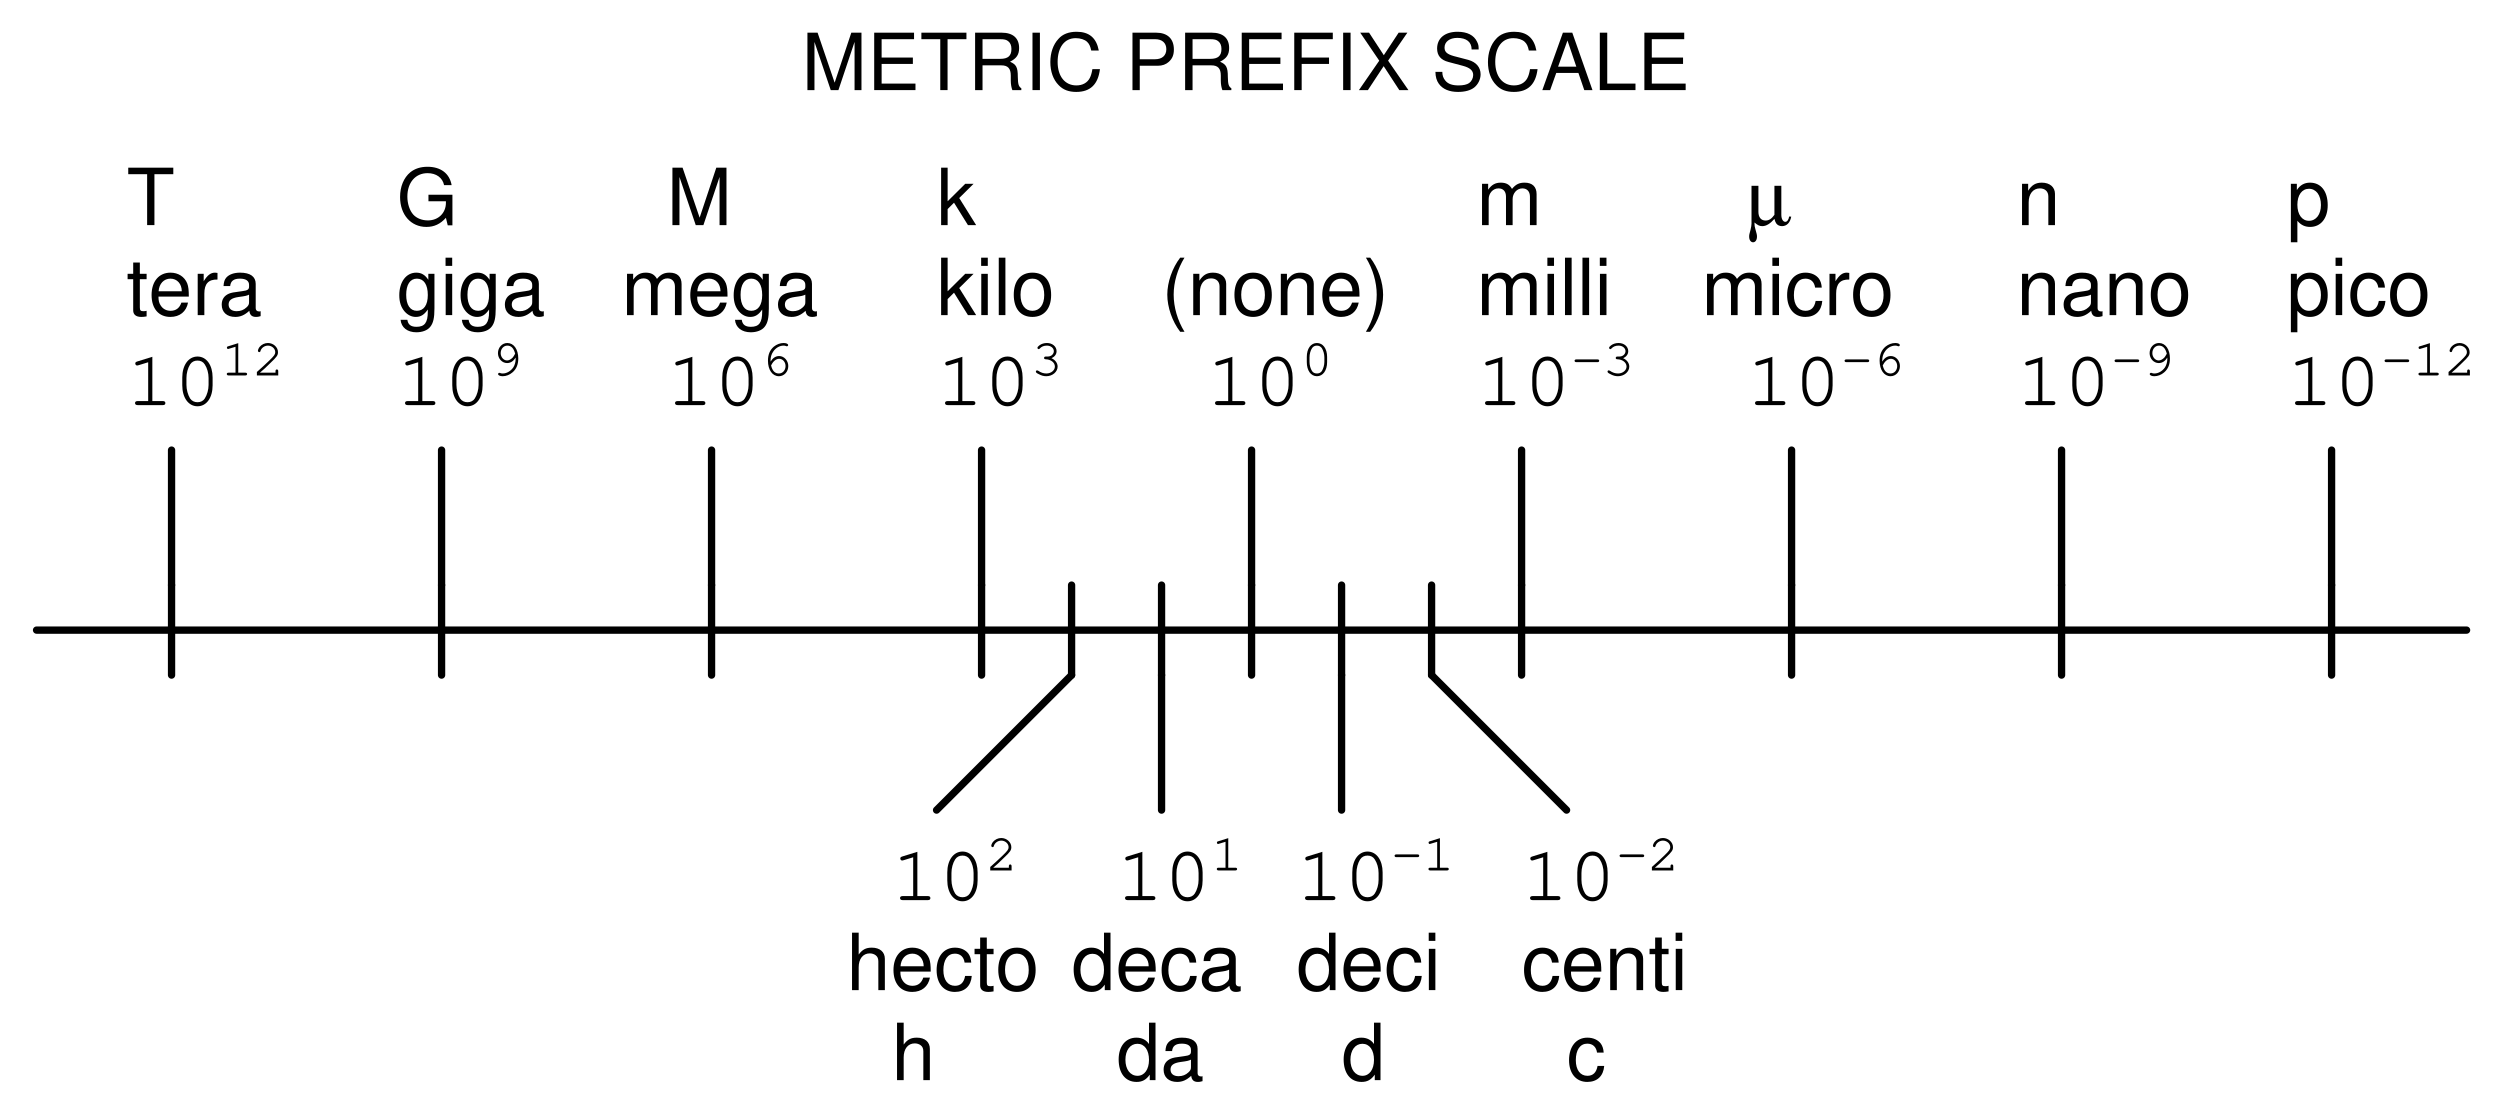 <?xml version="1.0" encoding="UTF-8"?>
<svg xmlns="http://www.w3.org/2000/svg" xmlns:xlink="http://www.w3.org/1999/xlink" viewBox="0 0 299.999 134" version="1.2">
<defs>
<g>
<symbol overflow="visible" id="glyph0-0">
<path style="stroke:none;" d=""/>
</symbol>
<symbol overflow="visible" id="glyph0-1">
<path style="stroke:none;" d="M 3.094 -5.797 L 1.281 -5.234 C 1.094 -5.172 1.047 -5.109 1.047 -4.984 C 1.047 -4.859 1.156 -4.75 1.266 -4.75 C 1.281 -4.75 1.375 -4.766 1.422 -4.781 L 2.594 -5.141 L 2.594 -0.484 L 1.328 -0.484 C 1.125 -0.484 1.016 -0.391 1.016 -0.25 C 1.016 -0.078 1.141 0 1.328 0 L 4.359 0 C 4.562 0 4.656 -0.078 4.656 -0.25 C 4.656 -0.391 4.562 -0.484 4.359 -0.484 L 3.094 -0.484 Z M 3.094 -5.797 "/>
</symbol>
<symbol overflow="visible" id="glyph0-2">
<path style="stroke:none;" d="M 4.656 -3.312 C 4.656 -4.797 3.922 -5.828 2.844 -5.828 C 1.766 -5.828 1.016 -4.797 1.016 -3.312 L 1.016 -2.375 C 1.016 -0.875 1.766 0.141 2.844 0.141 C 3.922 0.141 4.656 -0.875 4.656 -2.375 Z M 1.516 -3.25 C 1.516 -3.844 1.688 -4.453 1.953 -4.875 C 2.156 -5.188 2.453 -5.344 2.844 -5.344 C 3.219 -5.344 3.531 -5.188 3.719 -4.875 C 4 -4.453 4.172 -3.844 4.172 -3.25 L 4.172 -2.422 C 4.172 -1.859 4 -1.234 3.719 -0.797 C 3.531 -0.5 3.219 -0.344 2.844 -0.344 C 2.469 -0.344 2.156 -0.5 1.953 -0.797 C 1.688 -1.234 1.516 -1.859 1.516 -2.422 Z M 1.516 -3.25 "/>
</symbol>
<symbol overflow="visible" id="glyph1-0">
<path style="stroke:none;" d=""/>
</symbol>
<symbol overflow="visible" id="glyph1-1">
<path style="stroke:none;" d="M 3.125 -2.219 C 3.125 -3.219 2.625 -3.891 1.906 -3.891 C 1.172 -3.891 0.688 -3.219 0.688 -2.219 L 0.688 -1.594 C 0.688 -0.594 1.172 0.094 1.906 0.094 C 2.625 0.094 3.125 -0.594 3.125 -1.594 Z M 1.016 -2.172 C 1.016 -2.562 1.125 -2.984 1.312 -3.266 C 1.438 -3.469 1.641 -3.578 1.906 -3.578 C 2.156 -3.578 2.359 -3.469 2.5 -3.266 C 2.672 -2.984 2.797 -2.562 2.797 -2.172 L 2.797 -1.625 C 2.797 -1.234 2.672 -0.828 2.5 -0.531 C 2.359 -0.328 2.156 -0.234 1.906 -0.234 C 1.656 -0.234 1.438 -0.328 1.312 -0.531 C 1.125 -0.828 1.016 -1.234 1.016 -1.625 Z M 1.016 -2.172 "/>
</symbol>
<symbol overflow="visible" id="glyph1-2">
<path style="stroke:none;" d="M 1.766 -2.266 C 1.625 -2.266 1.562 -2.203 1.562 -2.094 C 1.562 -2 1.625 -1.938 1.766 -1.938 C 2.375 -1.922 2.859 -1.547 2.859 -1.062 C 2.859 -0.609 2.391 -0.234 1.844 -0.234 C 1.484 -0.234 1.172 -0.344 0.859 -0.562 C 0.797 -0.594 0.766 -0.609 0.734 -0.609 C 0.641 -0.609 0.578 -0.547 0.578 -0.469 C 0.578 -0.359 0.656 -0.281 0.891 -0.172 C 1.219 0.016 1.516 0.094 1.828 0.094 C 2.578 0.094 3.188 -0.438 3.188 -1.062 C 3.188 -1.484 2.891 -1.875 2.453 -2.062 C 2.844 -2.25 3.062 -2.547 3.062 -2.906 C 3.062 -3.469 2.562 -3.891 1.906 -3.891 C 1.562 -3.891 1.25 -3.797 1 -3.609 C 0.844 -3.5 0.766 -3.391 0.766 -3.312 C 0.766 -3.234 0.828 -3.156 0.922 -3.156 C 0.969 -3.156 1 -3.172 1.031 -3.219 C 1.266 -3.469 1.531 -3.578 1.906 -3.578 C 2.375 -3.578 2.734 -3.281 2.734 -2.906 C 2.734 -2.703 2.609 -2.5 2.438 -2.391 C 2.281 -2.297 2.156 -2.266 1.906 -2.266 Z M 1.766 -2.266 "/>
</symbol>
<symbol overflow="visible" id="glyph1-3">
<path style="stroke:none;" d="M 1.156 -1.656 C 1.141 -1.719 1.141 -1.781 1.141 -1.812 C 1.141 -2.188 1.25 -2.562 1.438 -2.828 C 1.734 -3.297 2.219 -3.578 2.703 -3.578 C 2.812 -3.578 2.906 -3.562 2.969 -3.531 C 3.031 -3.5 3.062 -3.5 3.094 -3.5 C 3.188 -3.5 3.25 -3.562 3.25 -3.641 C 3.25 -3.797 3.016 -3.891 2.703 -3.891 C 2.297 -3.891 1.875 -3.734 1.531 -3.453 C 1.062 -3.047 0.828 -2.516 0.828 -1.766 C 0.828 -0.672 1.359 0.094 2.141 0.094 C 2.766 0.094 3.266 -0.438 3.266 -1.125 C 3.266 -1.781 2.766 -2.328 2.172 -2.328 C 1.75 -2.328 1.375 -2.078 1.156 -1.656 Z M 1.203 -1.203 C 1.344 -1.453 1.406 -1.562 1.5 -1.656 C 1.703 -1.875 1.938 -2 2.172 -2 C 2.594 -2 2.938 -1.609 2.938 -1.125 C 2.938 -0.625 2.594 -0.234 2.141 -0.234 C 1.672 -0.234 1.359 -0.531 1.203 -1.203 Z M 1.203 -1.203 "/>
</symbol>
<symbol overflow="visible" id="glyph1-4">
<path style="stroke:none;" d="M 2.938 -2.141 C 2.953 -2.078 2.953 -2.031 2.953 -2 C 2.953 -1.609 2.844 -1.234 2.672 -0.969 C 2.359 -0.516 1.875 -0.234 1.406 -0.234 C 1.281 -0.234 1.188 -0.25 1.125 -0.281 C 1.062 -0.312 1.031 -0.312 1 -0.312 C 0.906 -0.312 0.844 -0.25 0.844 -0.156 C 0.844 -0.016 1.078 0.094 1.391 0.094 C 1.797 0.094 2.219 -0.062 2.562 -0.359 C 3.031 -0.75 3.266 -1.297 3.266 -2.031 C 3.266 -3.125 2.734 -3.891 1.953 -3.891 C 1.328 -3.891 0.828 -3.359 0.828 -2.672 C 0.828 -2.016 1.328 -1.484 1.922 -1.484 C 2.344 -1.484 2.703 -1.719 2.938 -2.141 Z M 2.891 -2.609 C 2.75 -2.359 2.688 -2.25 2.594 -2.141 C 2.391 -1.938 2.156 -1.797 1.922 -1.797 C 1.5 -1.797 1.156 -2.203 1.156 -2.672 C 1.156 -3.188 1.5 -3.578 1.953 -3.578 C 2.422 -3.578 2.719 -3.266 2.891 -2.609 Z M 2.891 -2.609 "/>
</symbol>
<symbol overflow="visible" id="glyph1-5">
<path style="stroke:none;" d="M 2.062 -3.875 L 0.859 -3.5 C 0.734 -3.469 0.703 -3.422 0.703 -3.328 C 0.703 -3.25 0.766 -3.172 0.844 -3.172 C 0.859 -3.172 0.922 -3.188 0.953 -3.203 L 1.734 -3.438 L 1.734 -0.328 L 0.891 -0.328 C 0.75 -0.328 0.688 -0.266 0.688 -0.172 C 0.688 -0.062 0.766 0 0.891 0 L 2.922 0 C 3.047 0 3.125 -0.062 3.125 -0.172 C 3.125 -0.266 3.047 -0.328 2.922 -0.328 L 2.062 -0.328 Z M 2.062 -3.875 "/>
</symbol>
<symbol overflow="visible" id="glyph1-6">
<path style="stroke:none;" d="M 0.859 -0.328 C 1.203 -0.609 1.594 -0.969 2.109 -1.484 C 2.906 -2.234 3.031 -2.422 3.031 -2.797 C 3.031 -3.391 2.469 -3.891 1.828 -3.891 C 1.438 -3.891 1.078 -3.719 0.828 -3.422 C 0.703 -3.266 0.625 -3.062 0.625 -2.953 C 0.625 -2.875 0.703 -2.797 0.781 -2.797 C 0.859 -2.797 0.922 -2.844 0.938 -2.953 C 1.047 -3.312 1.422 -3.578 1.828 -3.578 C 2.297 -3.578 2.703 -3.219 2.703 -2.797 C 2.703 -2.531 2.594 -2.375 2 -1.797 C 1.484 -1.297 1 -0.859 0.562 -0.469 L 0.5 -0.422 L 0.5 0 L 3.062 0 L 3.062 -0.516 C 3.062 -0.641 3 -0.719 2.891 -0.719 C 2.797 -0.719 2.734 -0.641 2.734 -0.516 L 2.734 -0.328 Z M 0.859 -0.328 "/>
</symbol>
<symbol overflow="visible" id="glyph1-7">
<path style="stroke:none;" d="M 3.172 -1.594 C 3.312 -1.594 3.375 -1.656 3.375 -1.766 C 3.375 -1.859 3.312 -1.922 3.172 -1.922 L 0.625 -1.922 C 0.5 -1.922 0.422 -1.859 0.422 -1.766 C 0.422 -1.656 0.5 -1.594 0.625 -1.594 Z M 3.172 -1.594 "/>
</symbol>
<symbol overflow="visible" id="glyph2-0">
<path style="stroke:none;" d=""/>
</symbol>
<symbol overflow="visible" id="glyph2-1">
<path style="stroke:none;" d="M 2.234 -6.891 C 1.281 -5.656 0.688 -3.938 0.688 -2.453 C 0.688 -0.953 1.281 0.766 2.234 2 L 2.75 2 C 1.922 0.656 1.453 -0.938 1.453 -2.453 C 1.453 -3.953 1.922 -5.547 2.75 -6.891 Z M 2.234 -6.891 "/>
</symbol>
<symbol overflow="visible" id="glyph2-2">
<path style="stroke:none;" d="M 0.656 -4.953 L 0.656 0 L 1.453 0 L 1.453 -2.734 C 1.453 -3.75 1.984 -4.406 2.797 -4.406 C 3.422 -4.406 3.812 -4.031 3.812 -3.438 L 3.812 0 L 4.609 0 L 4.609 -3.75 C 4.609 -4.562 3.984 -5.094 3.031 -5.094 C 2.297 -5.094 1.828 -4.812 1.391 -4.125 L 1.391 -4.953 Z M 0.656 -4.953 "/>
</symbol>
<symbol overflow="visible" id="glyph2-3">
<path style="stroke:none;" d="M 2.578 -5.094 C 1.172 -5.094 0.344 -4.109 0.344 -2.438 C 0.344 -0.766 1.172 0.219 2.578 0.219 C 3.984 0.219 4.828 -0.781 4.828 -2.406 C 4.828 -4.125 4.016 -5.094 2.578 -5.094 Z M 2.578 -4.375 C 3.469 -4.375 4 -3.641 4 -2.406 C 4 -1.234 3.453 -0.516 2.578 -0.516 C 1.703 -0.516 1.156 -1.234 1.156 -2.438 C 1.156 -3.641 1.703 -4.375 2.578 -4.375 Z M 2.578 -4.375 "/>
</symbol>
<symbol overflow="visible" id="glyph2-4">
<path style="stroke:none;" d="M 4.844 -2.219 C 4.844 -2.969 4.797 -3.422 4.656 -3.797 C 4.328 -4.609 3.578 -5.094 2.641 -5.094 C 1.266 -5.094 0.375 -4.047 0.375 -2.406 C 0.375 -0.781 1.234 0.219 2.625 0.219 C 3.766 0.219 4.547 -0.422 4.75 -1.5 L 3.953 -1.5 C 3.734 -0.844 3.297 -0.516 2.656 -0.516 C 2.156 -0.516 1.734 -0.734 1.469 -1.156 C 1.281 -1.438 1.203 -1.719 1.203 -2.219 Z M 1.219 -2.859 C 1.281 -3.766 1.844 -4.375 2.641 -4.375 C 3.438 -4.375 4 -3.75 4 -2.859 Z M 1.219 -2.859 "/>
</symbol>
<symbol overflow="visible" id="glyph2-5">
<path style="stroke:none;" d="M 0.875 2 C 1.828 0.766 2.422 -0.953 2.422 -2.438 C 2.422 -3.938 1.828 -5.656 0.875 -6.891 L 0.359 -6.891 C 1.188 -5.547 1.656 -3.953 1.656 -2.438 C 1.656 -0.938 1.188 0.656 0.359 2 Z M 0.875 2 "/>
</symbol>
<symbol overflow="visible" id="glyph2-6">
<path style="stroke:none;" d="M 1.328 -6.891 L 0.547 -6.891 L 0.547 0 L 1.328 0 L 1.328 -1.922 L 2.094 -2.688 L 3.766 0 L 4.75 0 L 2.719 -3.25 L 4.438 -4.953 L 3.438 -4.953 L 1.328 -2.859 Z M 1.328 -6.891 "/>
</symbol>
<symbol overflow="visible" id="glyph2-7">
<path style="stroke:none;" d="M 1.422 -4.953 L 0.641 -4.953 L 0.641 0 L 1.422 0 Z M 1.422 -6.891 L 0.625 -6.891 L 0.625 -5.906 L 1.422 -5.906 Z M 1.422 -6.891 "/>
</symbol>
<symbol overflow="visible" id="glyph2-8">
<path style="stroke:none;" d="M 1.438 -6.891 L 0.641 -6.891 L 0.641 0 L 1.438 0 Z M 1.438 -6.891 "/>
</symbol>
<symbol overflow="visible" id="glyph2-9">
<path style="stroke:none;" d="M 0.656 -4.953 L 0.656 0 L 1.453 0 L 1.453 -3.109 C 1.453 -3.828 1.969 -4.406 2.625 -4.406 C 3.203 -4.406 3.531 -4.047 3.531 -3.406 L 3.531 0 L 4.328 0 L 4.328 -3.109 C 4.328 -3.828 4.844 -4.406 5.5 -4.406 C 6.062 -4.406 6.406 -4.031 6.406 -3.406 L 6.406 0 L 7.203 0 L 7.203 -3.719 C 7.203 -4.609 6.688 -5.094 5.766 -5.094 C 5.109 -5.094 4.703 -4.891 4.25 -4.344 C 3.953 -4.875 3.547 -5.094 2.906 -5.094 C 2.25 -5.094 1.812 -4.844 1.391 -4.25 L 1.391 -4.953 Z M 0.656 -4.953 "/>
</symbol>
<symbol overflow="visible" id="glyph2-10">
<path style="stroke:none;" d="M 3.812 -4.953 L 3.812 -4.234 C 3.422 -4.828 2.984 -5.094 2.359 -5.094 C 1.156 -5.094 0.328 -3.984 0.328 -2.391 C 0.328 -1.562 0.531 -0.953 0.953 -0.453 C 1.328 -0.016 1.797 0.219 2.312 0.219 C 2.906 0.219 3.328 -0.047 3.75 -0.672 L 3.75 -0.422 C 3.75 0.906 3.375 1.406 2.391 1.406 C 1.719 1.406 1.375 1.141 1.297 0.562 L 0.484 0.562 C 0.562 1.484 1.297 2.062 2.375 2.062 C 3.094 2.062 3.703 1.828 4.031 1.422 C 4.406 0.969 4.547 0.344 4.547 -0.812 L 4.547 -4.953 Z M 2.438 -4.375 C 3.266 -4.375 3.75 -3.672 3.75 -2.406 C 3.75 -1.203 3.266 -0.516 2.438 -0.516 C 1.625 -0.516 1.156 -1.219 1.156 -2.438 C 1.156 -3.656 1.625 -4.375 2.438 -4.375 Z M 2.438 -4.375 "/>
</symbol>
<symbol overflow="visible" id="glyph2-11">
<path style="stroke:none;" d="M 5.062 -0.469 C 4.969 -0.438 4.938 -0.438 4.891 -0.438 C 4.609 -0.438 4.469 -0.594 4.469 -0.828 L 4.469 -3.75 C 4.469 -4.625 3.812 -5.094 2.594 -5.094 C 1.875 -5.094 1.297 -4.891 0.953 -4.516 C 0.734 -4.266 0.641 -3.984 0.609 -3.484 L 1.406 -3.484 C 1.469 -4.094 1.828 -4.375 2.578 -4.375 C 3.297 -4.375 3.672 -4.109 3.672 -3.625 L 3.672 -3.422 C 3.672 -3.078 3.5 -2.953 2.859 -2.875 C 1.734 -2.734 1.562 -2.688 1.266 -2.578 C 0.688 -2.328 0.391 -1.891 0.391 -1.25 C 0.391 -0.344 1.016 0.219 2.016 0.219 C 2.641 0.219 3.141 0 3.703 -0.516 C 3.766 0 4.016 0.219 4.516 0.219 C 4.688 0.219 4.797 0.203 5.062 0.125 Z M 3.672 -1.562 C 3.672 -1.297 3.609 -1.141 3.359 -0.922 C 3.047 -0.625 2.656 -0.469 2.188 -0.469 C 1.578 -0.469 1.219 -0.766 1.219 -1.266 C 1.219 -1.781 1.562 -2.047 2.406 -2.172 C 3.25 -2.281 3.406 -2.328 3.672 -2.453 Z M 3.672 -1.562 "/>
</symbol>
<symbol overflow="visible" id="glyph2-12">
<path style="stroke:none;" d="M 2.406 -4.953 L 1.594 -4.953 L 1.594 -6.312 L 0.797 -6.312 L 0.797 -4.953 L 0.125 -4.953 L 0.125 -4.312 L 0.797 -4.312 L 0.797 -0.562 C 0.797 -0.062 1.141 0.219 1.766 0.219 C 1.969 0.219 2.141 0.203 2.406 0.156 L 2.406 -0.516 C 2.281 -0.484 2.188 -0.469 2.016 -0.469 C 1.688 -0.469 1.594 -0.562 1.594 -0.922 L 1.594 -4.312 L 2.406 -4.312 Z M 2.406 -4.953 "/>
</symbol>
<symbol overflow="visible" id="glyph2-13">
<path style="stroke:none;" d="M 0.656 -4.953 L 0.656 0 L 1.453 0 L 1.453 -2.578 C 1.453 -3.766 1.953 -4.297 3.031 -4.266 L 3.031 -5.062 C 2.906 -5.078 2.828 -5.094 2.734 -5.094 C 2.219 -5.094 1.828 -4.797 1.375 -4.062 L 1.375 -4.953 Z M 0.656 -4.953 "/>
</symbol>
<symbol overflow="visible" id="glyph2-14">
<path style="stroke:none;" d="M 4.453 -3.297 C 4.422 -3.766 4.312 -4.078 4.125 -4.359 C 3.781 -4.828 3.188 -5.094 2.5 -5.094 C 1.156 -5.094 0.297 -4.031 0.297 -2.391 C 0.297 -0.797 1.141 0.219 2.484 0.219 C 3.672 0.219 4.422 -0.484 4.516 -1.703 L 3.719 -1.703 C 3.578 -0.906 3.172 -0.516 2.5 -0.516 C 1.641 -0.516 1.109 -1.219 1.109 -2.391 C 1.109 -3.625 1.625 -4.375 2.484 -4.375 C 3.141 -4.375 3.562 -3.984 3.656 -3.297 Z M 4.453 -3.297 "/>
</symbol>
<symbol overflow="visible" id="glyph2-15">
<path style="stroke:none;" d="M 0.516 2.062 L 1.297 2.062 L 1.297 -0.516 C 1.719 -0.016 2.188 0.219 2.828 0.219 C 4.109 0.219 4.938 -0.812 4.938 -2.391 C 4.938 -4.062 4.125 -5.094 2.812 -5.094 C 2.141 -5.094 1.609 -4.797 1.234 -4.203 L 1.234 -4.953 L 0.516 -4.953 Z M 2.688 -4.359 C 3.547 -4.359 4.125 -3.594 4.125 -2.406 C 4.125 -1.281 3.547 -0.516 2.688 -0.516 C 1.844 -0.516 1.297 -1.281 1.297 -2.438 C 1.297 -3.609 1.844 -4.359 2.688 -4.359 Z M 2.688 -4.359 "/>
</symbol>
<symbol overflow="visible" id="glyph2-16">
<path style="stroke:none;" d="M 4.422 0 L 6.359 -5.781 L 6.359 0 L 7.188 0 L 7.188 -6.891 L 5.969 -6.891 L 3.969 -0.891 L 1.922 -6.891 L 0.703 -6.891 L 0.703 0 L 1.547 0 L 1.547 -5.781 L 3.5 0 Z M 4.422 0 "/>
</symbol>
<symbol overflow="visible" id="glyph2-17">
<path style="stroke:none;" d="M 6.703 -3.641 L 3.828 -3.641 L 3.828 -2.859 L 5.922 -2.859 L 5.922 -2.672 C 5.922 -1.453 5.016 -0.562 3.766 -0.562 C 3.062 -0.562 2.422 -0.812 2.016 -1.25 C 1.562 -1.75 1.297 -2.578 1.297 -3.422 C 1.297 -5.109 2.266 -6.234 3.719 -6.234 C 4.766 -6.234 5.516 -5.688 5.703 -4.797 L 6.609 -4.797 C 6.359 -6.203 5.297 -7 3.719 -7 C 2.891 -7 2.203 -6.781 1.656 -6.344 C 0.859 -5.688 0.422 -4.609 0.422 -3.375 C 0.422 -1.25 1.719 0.219 3.578 0.219 C 4.516 0.219 5.25 -0.125 5.922 -0.875 L 6.141 0.031 L 6.703 0.031 Z M 6.703 -3.641 "/>
</symbol>
<symbol overflow="visible" id="glyph2-18">
<path style="stroke:none;" d="M 3.344 -6.109 L 5.609 -6.109 L 5.609 -6.891 L 0.203 -6.891 L 0.203 -6.109 L 2.469 -6.109 L 2.469 0 L 3.344 0 Z M 3.344 -6.109 "/>
</symbol>
<symbol overflow="visible" id="glyph2-19">
<path style="stroke:none;" d="M 4.672 -6.891 L 3.891 -6.891 L 3.891 -4.328 C 3.562 -4.828 3.031 -5.094 2.375 -5.094 C 1.094 -5.094 0.25 -4.062 0.25 -2.484 C 0.25 -0.812 1.062 0.219 2.406 0.219 C 3.078 0.219 3.547 -0.031 3.984 -0.656 L 3.984 0 L 4.672 0 Z M 2.5 -4.359 C 3.359 -4.359 3.891 -3.609 3.891 -2.422 C 3.891 -1.281 3.344 -0.516 2.516 -0.516 C 1.641 -0.516 1.062 -1.281 1.062 -2.438 C 1.062 -3.594 1.641 -4.359 2.5 -4.359 Z M 2.5 -4.359 "/>
</symbol>
<symbol overflow="visible" id="glyph2-20">
<path style="stroke:none;" d="M 0.656 -6.891 L 0.656 0 L 1.453 0 L 1.453 -2.734 C 1.453 -3.75 1.969 -4.406 2.781 -4.406 C 3.047 -4.406 3.297 -4.328 3.484 -4.188 C 3.719 -4.016 3.812 -3.781 3.812 -3.438 L 3.812 0 L 4.594 0 L 4.594 -3.75 C 4.594 -4.578 4 -5.094 3.031 -5.094 C 2.328 -5.094 1.906 -4.875 1.453 -4.266 L 1.453 -6.891 Z M 0.656 -6.891 "/>
</symbol>
<symbol overflow="visible" id="glyph2-21">
<path style="stroke:none;" d="M 1.734 -3.141 L 5.484 -3.141 L 5.484 -3.906 L 1.734 -3.906 L 1.734 -6.109 L 5.625 -6.109 L 5.625 -6.891 L 0.844 -6.891 L 0.844 0 L 5.797 0 L 5.797 -0.781 L 1.734 -0.781 Z M 1.734 -3.141 "/>
</symbol>
<symbol overflow="visible" id="glyph2-22">
<path style="stroke:none;" d="M 1.766 -2.969 L 4.031 -2.969 C 4.812 -2.969 5.156 -2.594 5.156 -1.734 L 5.156 -1.125 C 5.156 -0.703 5.234 -0.281 5.344 0 L 6.422 0 L 6.422 -0.219 C 6.094 -0.438 6.016 -0.688 6 -1.609 C 6 -2.734 5.812 -3.078 5.062 -3.406 C 5.844 -3.797 6.156 -4.25 6.156 -5.047 C 6.156 -6.234 5.422 -6.891 4.062 -6.891 L 0.875 -6.891 L 0.875 0 L 1.766 0 Z M 1.766 -3.75 L 1.766 -6.109 L 3.891 -6.109 C 4.375 -6.109 4.656 -6.047 4.875 -5.844 C 5.109 -5.656 5.234 -5.344 5.234 -4.938 C 5.234 -4.109 4.828 -3.75 3.891 -3.75 Z M 1.766 -3.75 "/>
</symbol>
<symbol overflow="visible" id="glyph2-23">
<path style="stroke:none;" d="M 1.828 -6.891 L 0.938 -6.891 L 0.938 0 L 1.828 0 Z M 1.828 -6.891 "/>
</symbol>
<symbol overflow="visible" id="glyph2-24">
<path style="stroke:none;" d="M 6.266 -4.75 C 5.984 -6.266 5.109 -7 3.609 -7 C 2.672 -7 1.922 -6.719 1.422 -6.141 C 0.797 -5.469 0.453 -4.484 0.453 -3.359 C 0.453 -2.234 0.797 -1.25 1.453 -0.594 C 1.984 -0.031 2.672 0.219 3.562 0.219 C 5.25 0.219 6.188 -0.688 6.406 -2.516 L 5.5 -2.516 C 5.422 -2.047 5.328 -1.719 5.188 -1.453 C 4.891 -0.875 4.312 -0.562 3.578 -0.562 C 2.203 -0.562 1.328 -1.656 1.328 -3.375 C 1.328 -5.141 2.156 -6.234 3.5 -6.234 C 4.062 -6.234 4.578 -6.062 4.859 -5.797 C 5.109 -5.562 5.25 -5.281 5.359 -4.75 Z M 6.266 -4.75 "/>
</symbol>
<symbol overflow="visible" id="glyph2-25">
<path style="stroke:none;" d=""/>
</symbol>
<symbol overflow="visible" id="glyph2-26">
<path style="stroke:none;" d="M 1.734 -2.922 L 3.906 -2.922 C 4.438 -2.922 4.875 -3.078 5.234 -3.406 C 5.656 -3.797 5.828 -4.234 5.828 -4.875 C 5.828 -6.156 5.062 -6.891 3.703 -6.891 L 0.859 -6.891 L 0.859 0 L 1.734 0 Z M 1.734 -3.703 L 1.734 -6.109 L 3.578 -6.109 C 4.422 -6.109 4.922 -5.656 4.922 -4.906 C 4.922 -4.156 4.422 -3.703 3.578 -3.703 Z M 1.734 -3.703 "/>
</symbol>
<symbol overflow="visible" id="glyph2-27">
<path style="stroke:none;" d="M 1.734 -3.141 L 5.016 -3.141 L 5.016 -3.906 L 1.734 -3.906 L 1.734 -6.109 L 5.469 -6.109 L 5.469 -6.891 L 0.844 -6.891 L 0.844 0 L 1.734 0 Z M 1.734 -3.141 "/>
</symbol>
<symbol overflow="visible" id="glyph2-28">
<path style="stroke:none;" d="M 3.703 -3.531 L 6.016 -6.891 L 4.969 -6.891 L 3.188 -4.188 L 1.422 -6.891 L 0.359 -6.891 L 2.641 -3.531 L 0.203 0 L 1.281 0 L 3.172 -2.875 L 5.047 0 L 6.141 0 Z M 3.703 -3.531 "/>
</symbol>
<symbol overflow="visible" id="glyph2-29">
<path style="stroke:none;" d="M 5.641 -4.875 C 5.641 -5.344 5.609 -5.469 5.453 -5.797 C 5.078 -6.594 4.266 -7 3.109 -7 C 1.594 -7 0.656 -6.234 0.656 -4.984 C 0.656 -4.141 1.109 -3.609 2.016 -3.375 L 3.719 -2.922 C 4.609 -2.688 4.984 -2.344 4.984 -1.812 C 4.984 -1.438 4.797 -1.062 4.5 -0.844 C 4.219 -0.656 3.797 -0.562 3.234 -0.562 C 2.484 -0.562 1.969 -0.734 1.641 -1.141 C 1.391 -1.438 1.281 -1.766 1.281 -2.188 L 0.453 -2.188 C 0.469 -1.562 0.594 -1.141 0.859 -0.766 C 1.328 -0.109 2.125 0.219 3.172 0.219 C 4 0.219 4.672 0.031 5.109 -0.312 C 5.578 -0.688 5.875 -1.297 5.875 -1.891 C 5.875 -2.734 5.344 -3.359 4.406 -3.625 L 2.672 -4.078 C 1.844 -4.312 1.547 -4.578 1.547 -5.109 C 1.547 -5.797 2.156 -6.266 3.078 -6.266 C 4.172 -6.266 4.797 -5.781 4.797 -4.875 Z M 5.641 -4.875 "/>
</symbol>
<symbol overflow="visible" id="glyph2-30">
<path style="stroke:none;" d="M 4.484 -2.062 L 5.188 0 L 6.172 0 L 3.75 -6.891 L 2.625 -6.891 L 0.156 0 L 1.094 0 L 1.828 -2.062 Z M 4.234 -2.812 L 2.047 -2.812 L 3.172 -5.953 Z M 4.234 -2.812 "/>
</symbol>
<symbol overflow="visible" id="glyph2-31">
<path style="stroke:none;" d="M 1.641 -6.891 L 0.75 -6.891 L 0.75 0 L 5.031 0 L 5.031 -0.781 L 1.641 -0.781 Z M 1.641 -6.891 "/>
</symbol>
<symbol overflow="visible" id="glyph3-0">
<path style="stroke:none;" d=""/>
</symbol>
<symbol overflow="visible" id="glyph3-1">
<path style="stroke:none;" d="M 4.172 -4.719 L 3.344 -4.719 L 3.344 -1.234 C 3 -0.75 2.688 -0.547 2.281 -0.547 C 1.734 -0.547 1.422 -0.938 1.422 -1.594 L 1.422 -4.719 L 0.594 -4.719 L 0.594 -0.188 C 0.594 0.016 0.547 0.25 0.484 0.531 C 0.328 1.109 0.312 1.156 0.312 1.391 C 0.312 1.797 0.516 2.062 0.781 2.062 C 1.062 2.062 1.25 1.781 1.25 1.375 C 1.25 1.172 1.219 1.047 1.062 0.5 C 0.969 0.156 0.953 0.078 0.953 -0.203 L 0.953 -0.312 C 1.359 0.031 1.562 0.125 1.891 0.125 C 2.359 0.125 2.844 -0.172 3.344 -0.75 C 3.422 -0.453 3.469 -0.344 3.562 -0.203 C 3.703 0 3.953 0.125 4.25 0.125 C 4.828 0.125 5.234 -0.297 5.359 -1.016 L 5.109 -1.031 C 5.062 -0.672 4.875 -0.391 4.656 -0.391 C 4.375 -0.391 4.172 -0.734 4.172 -1.234 Z M 4.172 -4.719 "/>
</symbol>
</g>
</defs>
<g id="surface1">
<path style="fill:none;stroke-width:8.775;stroke-linecap:round;stroke-linejoin:miter;stroke:rgb(0%,0%,0%);stroke-opacity:1;stroke-miterlimit:6;" d="M 1496.875 524.883 L 1496.875 632.891 " transform="matrix(0.1,0,0,-0.1,0.5,133.5)"/>
<path style="fill:none;stroke-width:8.775;stroke-linecap:round;stroke-linejoin:miter;stroke:rgb(0%,0%,0%);stroke-opacity:1;stroke-miterlimit:6;" d="M 1172.891 524.883 L 1172.891 632.891 " transform="matrix(0.1,0,0,-0.1,0.5,133.5)"/>
<path style="fill:none;stroke-width:8.775;stroke-linecap:round;stroke-linejoin:miter;stroke:rgb(0%,0%,0%);stroke-opacity:1;stroke-miterlimit:6;" d="M 848.867 524.883 L 848.867 632.891 " transform="matrix(0.1,0,0,-0.1,0.5,133.5)"/>
<path style="fill:none;stroke-width:8.775;stroke-linecap:round;stroke-linejoin:miter;stroke:rgb(0%,0%,0%);stroke-opacity:1;stroke-miterlimit:6;" d="M 524.883 524.883 L 524.883 632.891 " transform="matrix(0.1,0,0,-0.1,0.5,133.5)"/>
<path style="fill:none;stroke-width:8.775;stroke-linecap:round;stroke-linejoin:miter;stroke:rgb(0%,0%,0%);stroke-opacity:1;stroke-miterlimit:6;" d="M 200.859 524.883 L 200.859 632.891 " transform="matrix(0.1,0,0,-0.1,0.5,133.5)"/>
<path style="fill:none;stroke-width:8.775;stroke-linecap:round;stroke-linejoin:miter;stroke:rgb(0%,0%,0%);stroke-opacity:1;stroke-miterlimit:6;" d="M 1820.898 524.883 L 1820.898 632.891 " transform="matrix(0.1,0,0,-0.1,0.5,133.5)"/>
<path style="fill:none;stroke-width:8.775;stroke-linecap:round;stroke-linejoin:miter;stroke:rgb(0%,0%,0%);stroke-opacity:1;stroke-miterlimit:6;" d="M 2144.883 524.883 L 2144.883 632.891 " transform="matrix(0.1,0,0,-0.1,0.5,133.5)"/>
<path style="fill:none;stroke-width:8.775;stroke-linecap:round;stroke-linejoin:miter;stroke:rgb(0%,0%,0%);stroke-opacity:1;stroke-miterlimit:6;" d="M 2468.867 524.883 L 2468.867 632.891 " transform="matrix(0.1,0,0,-0.1,0.5,133.5)"/>
<path style="fill:none;stroke-width:8.775;stroke-linecap:round;stroke-linejoin:miter;stroke:rgb(0%,0%,0%);stroke-opacity:1;stroke-miterlimit:6;" d="M 2792.891 524.883 L 2792.891 632.891 " transform="matrix(0.1,0,0,-0.1,0.5,133.5)"/>
<path style="fill:none;stroke-width:8.775;stroke-linecap:round;stroke-linejoin:miter;stroke:rgb(0%,0%,0%);stroke-opacity:1;stroke-miterlimit:6;" d="M 2954.883 578.867 L 38.867 578.867 " transform="matrix(0.1,0,0,-0.1,0.5,133.5)"/>
<path style="fill:none;stroke-width:8.775;stroke-linecap:round;stroke-linejoin:miter;stroke:rgb(0%,0%,0%);stroke-opacity:1;stroke-miterlimit:6;" d="M 1280.898 524.883 L 1280.898 632.891 " transform="matrix(0.1,0,0,-0.1,0.5,133.5)"/>
<path style="fill:none;stroke-width:8.775;stroke-linecap:round;stroke-linejoin:miter;stroke:rgb(0%,0%,0%);stroke-opacity:1;stroke-miterlimit:6;" d="M 1388.867 524.883 L 1388.867 632.891 " transform="matrix(0.1,0,0,-0.1,0.5,133.5)"/>
<path style="fill:none;stroke-width:8.775;stroke-linecap:round;stroke-linejoin:miter;stroke:rgb(0%,0%,0%);stroke-opacity:1;stroke-miterlimit:6;" d="M 1604.883 524.883 L 1604.883 632.891 " transform="matrix(0.1,0,0,-0.1,0.5,133.5)"/>
<path style="fill:none;stroke-width:8.775;stroke-linecap:round;stroke-linejoin:miter;stroke:rgb(0%,0%,0%);stroke-opacity:1;stroke-miterlimit:6;" d="M 1712.891 524.883 L 1712.891 632.891 " transform="matrix(0.1,0,0,-0.1,0.5,133.5)"/>
<path style="fill:none;stroke-width:8.775;stroke-linecap:round;stroke-linejoin:miter;stroke:rgb(0%,0%,0%);stroke-opacity:1;stroke-miterlimit:6;" d="M 1496.875 794.883 L 1496.875 632.891 " transform="matrix(0.1,0,0,-0.1,0.5,133.5)"/>
<path style="fill:none;stroke-width:8.775;stroke-linecap:round;stroke-linejoin:miter;stroke:rgb(0%,0%,0%);stroke-opacity:1;stroke-miterlimit:6;" d="M 1172.891 794.883 L 1172.891 632.891 " transform="matrix(0.1,0,0,-0.1,0.5,133.5)"/>
<path style="fill:none;stroke-width:8.775;stroke-linecap:round;stroke-linejoin:miter;stroke:rgb(0%,0%,0%);stroke-opacity:1;stroke-miterlimit:6;" d="M 848.867 794.883 L 848.867 632.891 " transform="matrix(0.1,0,0,-0.1,0.5,133.5)"/>
<path style="fill:none;stroke-width:8.775;stroke-linecap:round;stroke-linejoin:miter;stroke:rgb(0%,0%,0%);stroke-opacity:1;stroke-miterlimit:6;" d="M 524.883 794.883 L 524.883 632.891 " transform="matrix(0.1,0,0,-0.1,0.5,133.5)"/>
<path style="fill:none;stroke-width:8.775;stroke-linecap:round;stroke-linejoin:miter;stroke:rgb(0%,0%,0%);stroke-opacity:1;stroke-miterlimit:6;" d="M 200.859 794.883 L 200.859 632.891 " transform="matrix(0.1,0,0,-0.1,0.5,133.5)"/>
<path style="fill:none;stroke-width:8.775;stroke-linecap:round;stroke-linejoin:miter;stroke:rgb(0%,0%,0%);stroke-opacity:1;stroke-miterlimit:6;" d="M 2144.883 794.883 L 2144.883 632.891 " transform="matrix(0.1,0,0,-0.1,0.5,133.5)"/>
<path style="fill:none;stroke-width:8.775;stroke-linecap:round;stroke-linejoin:miter;stroke:rgb(0%,0%,0%);stroke-opacity:1;stroke-miterlimit:6;" d="M 2468.867 794.883 L 2468.867 632.891 " transform="matrix(0.1,0,0,-0.1,0.5,133.5)"/>
<path style="fill:none;stroke-width:8.775;stroke-linecap:round;stroke-linejoin:miter;stroke:rgb(0%,0%,0%);stroke-opacity:1;stroke-miterlimit:6;" d="M 2792.891 794.883 L 2792.891 632.891 " transform="matrix(0.1,0,0,-0.1,0.5,133.5)"/>
<path style="fill:none;stroke-width:8.775;stroke-linecap:round;stroke-linejoin:miter;stroke:rgb(0%,0%,0%);stroke-opacity:1;stroke-miterlimit:6;" d="M 1820.898 794.883 L 1820.898 632.891 " transform="matrix(0.1,0,0,-0.1,0.5,133.5)"/>
<g style="fill:rgb(0%,0%,0%);fill-opacity:1;">
  <use xlink:href="#glyph0-1" x="144.787" y="48.612"/>
  <use xlink:href="#glyph0-2" x="150.457" y="48.612"/>
</g>
<g style="fill:rgb(0%,0%,0%);fill-opacity:1;">
  <use xlink:href="#glyph1-1" x="156.127" y="45.052"/>
</g>
<g style="fill:rgb(0%,0%,0%);fill-opacity:1;">
  <use xlink:href="#glyph0-1" x="112.387" y="48.612"/>
  <use xlink:href="#glyph0-2" x="118.057" y="48.612"/>
</g>
<g style="fill:rgb(0%,0%,0%);fill-opacity:1;">
  <use xlink:href="#glyph1-2" x="123.727" y="45.052"/>
</g>
<g style="fill:rgb(0%,0%,0%);fill-opacity:1;">
  <use xlink:href="#glyph0-1" x="79.987" y="48.612"/>
  <use xlink:href="#glyph0-2" x="85.657" y="48.612"/>
</g>
<g style="fill:rgb(0%,0%,0%);fill-opacity:1;">
  <use xlink:href="#glyph1-3" x="91.327" y="45.052"/>
</g>
<g style="fill:rgb(0%,0%,0%);fill-opacity:1;">
  <use xlink:href="#glyph0-1" x="47.587" y="48.612"/>
  <use xlink:href="#glyph0-2" x="53.257" y="48.612"/>
</g>
<g style="fill:rgb(0%,0%,0%);fill-opacity:1;">
  <use xlink:href="#glyph1-4" x="58.927" y="45.052"/>
</g>
<g style="fill:rgb(0%,0%,0%);fill-opacity:1;">
  <use xlink:href="#glyph0-1" x="15.187" y="48.612"/>
  <use xlink:href="#glyph0-2" x="20.857" y="48.612"/>
</g>
<g style="fill:rgb(0%,0%,0%);fill-opacity:1;">
  <use xlink:href="#glyph1-5" x="26.527" y="45.052"/>
  <use xlink:href="#glyph1-6" x="30.326" y="45.052"/>
</g>
<g style="fill:rgb(0%,0%,0%);fill-opacity:1;">
  <use xlink:href="#glyph0-1" x="177.187" y="48.612"/>
  <use xlink:href="#glyph0-2" x="182.857" y="48.612"/>
</g>
<g style="fill:rgb(0%,0%,0%);fill-opacity:1;">
  <use xlink:href="#glyph1-7" x="188.527" y="45.052"/>
  <use xlink:href="#glyph1-2" x="192.326" y="45.052"/>
</g>
<g style="fill:rgb(0%,0%,0%);fill-opacity:1;">
  <use xlink:href="#glyph0-1" x="209.587" y="48.612"/>
  <use xlink:href="#glyph0-2" x="215.257" y="48.612"/>
</g>
<g style="fill:rgb(0%,0%,0%);fill-opacity:1;">
  <use xlink:href="#glyph1-7" x="220.927" y="45.052"/>
  <use xlink:href="#glyph1-3" x="224.726" y="45.052"/>
</g>
<g style="fill:rgb(0%,0%,0%);fill-opacity:1;">
  <use xlink:href="#glyph0-1" x="241.987" y="48.612"/>
  <use xlink:href="#glyph0-2" x="247.657" y="48.612"/>
</g>
<g style="fill:rgb(0%,0%,0%);fill-opacity:1;">
  <use xlink:href="#glyph1-7" x="253.327" y="45.052"/>
  <use xlink:href="#glyph1-4" x="257.125" y="45.052"/>
</g>
<g style="fill:rgb(0%,0%,0%);fill-opacity:1;">
  <use xlink:href="#glyph0-1" x="274.387" y="48.612"/>
  <use xlink:href="#glyph0-2" x="280.057" y="48.612"/>
</g>
<g style="fill:rgb(0%,0%,0%);fill-opacity:1;">
  <use xlink:href="#glyph1-7" x="285.727" y="45.052"/>
  <use xlink:href="#glyph1-5" x="289.526" y="45.052"/>
  <use xlink:href="#glyph1-6" x="293.324" y="45.052"/>
</g>
<g style="fill:rgb(0%,0%,0%);fill-opacity:1;">
  <use xlink:href="#glyph2-1" x="139.387" y="37.812"/>
  <use xlink:href="#glyph2-2" x="142.533" y="37.812"/>
  <use xlink:href="#glyph2-3" x="147.788" y="37.812"/>
  <use xlink:href="#glyph2-2" x="153.042" y="37.812"/>
  <use xlink:href="#glyph2-4" x="158.296" y="37.812"/>
  <use xlink:href="#glyph2-5" x="163.55" y="37.812"/>
</g>
<g style="fill:rgb(0%,0%,0%);fill-opacity:1;">
  <use xlink:href="#glyph2-6" x="112.387" y="37.812"/>
  <use xlink:href="#glyph2-7" x="117.112" y="37.812"/>
  <use xlink:href="#glyph2-8" x="119.21" y="37.812"/>
  <use xlink:href="#glyph2-3" x="121.307" y="37.812"/>
</g>
<g style="fill:rgb(0%,0%,0%);fill-opacity:1;">
  <use xlink:href="#glyph2-9" x="74.587" y="37.812"/>
  <use xlink:href="#glyph2-4" x="82.458" y="37.812"/>
  <use xlink:href="#glyph2-10" x="87.713" y="37.812"/>
  <use xlink:href="#glyph2-11" x="92.967" y="37.812"/>
</g>
<g style="fill:rgb(0%,0%,0%);fill-opacity:1;">
  <use xlink:href="#glyph2-10" x="47.587" y="37.812"/>
  <use xlink:href="#glyph2-7" x="52.841" y="37.812"/>
  <use xlink:href="#glyph2-10" x="54.939" y="37.812"/>
  <use xlink:href="#glyph2-11" x="60.193" y="37.812"/>
</g>
<g style="fill:rgb(0%,0%,0%);fill-opacity:1;">
  <use xlink:href="#glyph2-12" x="15.187" y="37.812"/>
  <use xlink:href="#glyph2-4" x="17.814" y="37.812"/>
  <use xlink:href="#glyph2-13" x="23.068" y="37.812"/>
  <use xlink:href="#glyph2-11" x="26.215" y="37.812"/>
</g>
<g style="fill:rgb(0%,0%,0%);fill-opacity:1;">
  <use xlink:href="#glyph2-9" x="177.187" y="37.812"/>
  <use xlink:href="#glyph2-7" x="185.059" y="37.812"/>
  <use xlink:href="#glyph2-8" x="187.157" y="37.812"/>
  <use xlink:href="#glyph2-8" x="189.255" y="37.812"/>
  <use xlink:href="#glyph2-7" x="191.353" y="37.812"/>
</g>
<g style="fill:rgb(0%,0%,0%);fill-opacity:1;">
  <use xlink:href="#glyph2-9" x="204.187" y="37.812"/>
  <use xlink:href="#glyph2-7" x="212.059" y="37.812"/>
  <use xlink:href="#glyph2-14" x="214.157" y="37.812"/>
  <use xlink:href="#glyph2-13" x="218.882" y="37.812"/>
  <use xlink:href="#glyph2-3" x="222.029" y="37.812"/>
</g>
<g style="fill:rgb(0%,0%,0%);fill-opacity:1;">
  <use xlink:href="#glyph2-2" x="241.987" y="37.812"/>
  <use xlink:href="#glyph2-11" x="247.241" y="37.812"/>
  <use xlink:href="#glyph2-2" x="252.495" y="37.812"/>
  <use xlink:href="#glyph2-3" x="257.75" y="37.812"/>
</g>
<g style="fill:rgb(0%,0%,0%);fill-opacity:1;">
  <use xlink:href="#glyph2-15" x="274.387" y="37.812"/>
  <use xlink:href="#glyph2-7" x="279.641" y="37.812"/>
  <use xlink:href="#glyph2-14" x="281.739" y="37.812"/>
  <use xlink:href="#glyph2-3" x="286.464" y="37.812"/>
</g>
<g style="fill:rgb(0%,0%,0%);fill-opacity:1;">
  <use xlink:href="#glyph2-6" x="112.387" y="27.012"/>
</g>
<g style="fill:rgb(0%,0%,0%);fill-opacity:1;">
  <use xlink:href="#glyph2-16" x="79.987" y="27.012"/>
</g>
<g style="fill:rgb(0%,0%,0%);fill-opacity:1;">
  <use xlink:href="#glyph2-17" x="47.587" y="27.012"/>
</g>
<g style="fill:rgb(0%,0%,0%);fill-opacity:1;">
  <use xlink:href="#glyph2-18" x="15.187" y="27.012"/>
</g>
<g style="fill:rgb(0%,0%,0%);fill-opacity:1;">
  <use xlink:href="#glyph2-9" x="177.187" y="27.012"/>
</g>
<g style="fill:rgb(0%,0%,0%);fill-opacity:1;">
  <use xlink:href="#glyph3-1" x="209.587" y="27.012"/>
</g>
<g style="fill:rgb(0%,0%,0%);fill-opacity:1;">
  <use xlink:href="#glyph2-2" x="241.987" y="27.012"/>
</g>
<g style="fill:rgb(0%,0%,0%);fill-opacity:1;">
  <use xlink:href="#glyph2-15" x="274.387" y="27.012"/>
</g>
<path style="fill:none;stroke-width:8.775;stroke-linecap:round;stroke-linejoin:miter;stroke:rgb(0%,0%,0%);stroke-opacity:1;stroke-miterlimit:6;" d="M 1874.883 362.891 L 1712.891 524.883 " transform="matrix(0.1,0,0,-0.1,0.5,133.5)"/>
<path style="fill:none;stroke-width:8.775;stroke-linecap:round;stroke-linejoin:miter;stroke:rgb(0%,0%,0%);stroke-opacity:1;stroke-miterlimit:6;" d="M 1604.883 362.891 L 1604.883 524.883 " transform="matrix(0.1,0,0,-0.1,0.5,133.5)"/>
<path style="fill:none;stroke-width:8.775;stroke-linecap:round;stroke-linejoin:miter;stroke:rgb(0%,0%,0%);stroke-opacity:1;stroke-miterlimit:6;" d="M 1388.867 362.891 L 1388.867 524.883 " transform="matrix(0.1,0,0,-0.1,0.5,133.5)"/>
<path style="fill:none;stroke-width:8.775;stroke-linecap:round;stroke-linejoin:miter;stroke:rgb(0%,0%,0%);stroke-opacity:1;stroke-miterlimit:6;" d="M 1118.867 362.891 L 1280.898 524.883 " transform="matrix(0.1,0,0,-0.1,0.5,133.5)"/>
<g style="fill:rgb(0%,0%,0%);fill-opacity:1;">
  <use xlink:href="#glyph0-1" x="182.588" y="108.013"/>
  <use xlink:href="#glyph0-2" x="188.258" y="108.013"/>
</g>
<g style="fill:rgb(0%,0%,0%);fill-opacity:1;">
  <use xlink:href="#glyph1-7" x="193.928" y="104.452"/>
  <use xlink:href="#glyph1-6" x="197.727" y="104.452"/>
</g>
<g style="fill:rgb(0%,0%,0%);fill-opacity:1;">
  <use xlink:href="#glyph0-1" x="155.588" y="108.013"/>
  <use xlink:href="#glyph0-2" x="161.258" y="108.013"/>
</g>
<g style="fill:rgb(0%,0%,0%);fill-opacity:1;">
  <use xlink:href="#glyph1-7" x="166.928" y="104.452"/>
  <use xlink:href="#glyph1-5" x="170.727" y="104.452"/>
</g>
<g style="fill:rgb(0%,0%,0%);fill-opacity:1;">
  <use xlink:href="#glyph0-1" x="133.988" y="108.013"/>
  <use xlink:href="#glyph0-2" x="139.658" y="108.013"/>
</g>
<g style="fill:rgb(0%,0%,0%);fill-opacity:1;">
  <use xlink:href="#glyph1-5" x="145.328" y="104.452"/>
</g>
<g style="fill:rgb(0%,0%,0%);fill-opacity:1;">
  <use xlink:href="#glyph0-1" x="106.988" y="108.013"/>
  <use xlink:href="#glyph0-2" x="112.658" y="108.013"/>
</g>
<g style="fill:rgb(0%,0%,0%);fill-opacity:1;">
  <use xlink:href="#glyph1-6" x="118.328" y="104.452"/>
</g>
<g style="fill:rgb(0%,0%,0%);fill-opacity:1;">
  <use xlink:href="#glyph2-19" x="155.588" y="118.812"/>
  <use xlink:href="#glyph2-4" x="160.842" y="118.812"/>
  <use xlink:href="#glyph2-14" x="166.096" y="118.812"/>
  <use xlink:href="#glyph2-7" x="170.821" y="118.812"/>
</g>
<g style="fill:rgb(0%,0%,0%);fill-opacity:1;">
  <use xlink:href="#glyph2-14" x="182.588" y="118.812"/>
  <use xlink:href="#glyph2-4" x="187.313" y="118.812"/>
  <use xlink:href="#glyph2-2" x="192.567" y="118.812"/>
  <use xlink:href="#glyph2-12" x="197.821" y="118.812"/>
  <use xlink:href="#glyph2-7" x="200.448" y="118.812"/>
</g>
<g style="fill:rgb(0%,0%,0%);fill-opacity:1;">
  <use xlink:href="#glyph2-19" x="128.588" y="118.812"/>
  <use xlink:href="#glyph2-4" x="133.842" y="118.812"/>
  <use xlink:href="#glyph2-14" x="139.096" y="118.812"/>
  <use xlink:href="#glyph2-11" x="143.821" y="118.812"/>
</g>
<g style="fill:rgb(0%,0%,0%);fill-opacity:1;">
  <use xlink:href="#glyph2-20" x="101.588" y="118.812"/>
  <use xlink:href="#glyph2-4" x="106.842" y="118.812"/>
  <use xlink:href="#glyph2-14" x="112.096" y="118.812"/>
  <use xlink:href="#glyph2-12" x="116.821" y="118.812"/>
  <use xlink:href="#glyph2-3" x="119.448" y="118.812"/>
</g>
<g style="fill:rgb(0%,0%,0%);fill-opacity:1;">
  <use xlink:href="#glyph2-20" x="106.988" y="129.612"/>
</g>
<g style="fill:rgb(0%,0%,0%);fill-opacity:1;">
  <use xlink:href="#glyph2-19" x="133.988" y="129.612"/>
  <use xlink:href="#glyph2-11" x="139.242" y="129.612"/>
</g>
<g style="fill:rgb(0%,0%,0%);fill-opacity:1;">
  <use xlink:href="#glyph2-19" x="160.988" y="129.612"/>
</g>
<g style="fill:rgb(0%,0%,0%);fill-opacity:1;">
  <use xlink:href="#glyph2-14" x="187.988" y="129.612"/>
</g>
<g style="fill:rgb(0%,0%,0%);fill-opacity:1;">
  <use xlink:href="#glyph2-16" x="96.188" y="10.812"/>
  <use xlink:href="#glyph2-21" x="104.06" y="10.812"/>
  <use xlink:href="#glyph2-18" x="110.363" y="10.812"/>
  <use xlink:href="#glyph2-22" x="116.137" y="10.812"/>
  <use xlink:href="#glyph2-23" x="122.96" y="10.812"/>
  <use xlink:href="#glyph2-24" x="125.587" y="10.812"/>
  <use xlink:href="#glyph2-25" x="132.41" y="10.812"/>
  <use xlink:href="#glyph2-26" x="135.037" y="10.812"/>
  <use xlink:href="#glyph2-22" x="141.34" y="10.812"/>
  <use xlink:href="#glyph2-21" x="148.163" y="10.812"/>
  <use xlink:href="#glyph2-27" x="154.466" y="10.812"/>
  <use xlink:href="#glyph2-23" x="160.24" y="10.812"/>
  <use xlink:href="#glyph2-28" x="162.867" y="10.812"/>
  <use xlink:href="#glyph2-25" x="169.17" y="10.812"/>
  <use xlink:href="#glyph2-29" x="171.797" y="10.812"/>
  <use xlink:href="#glyph2-24" x="178.101" y="10.812"/>
  <use xlink:href="#glyph2-30" x="184.923" y="10.812"/>
  <use xlink:href="#glyph2-31" x="191.227" y="10.812"/>
  <use xlink:href="#glyph2-21" x="196.481" y="10.812"/>
</g>
</g>
</svg>
